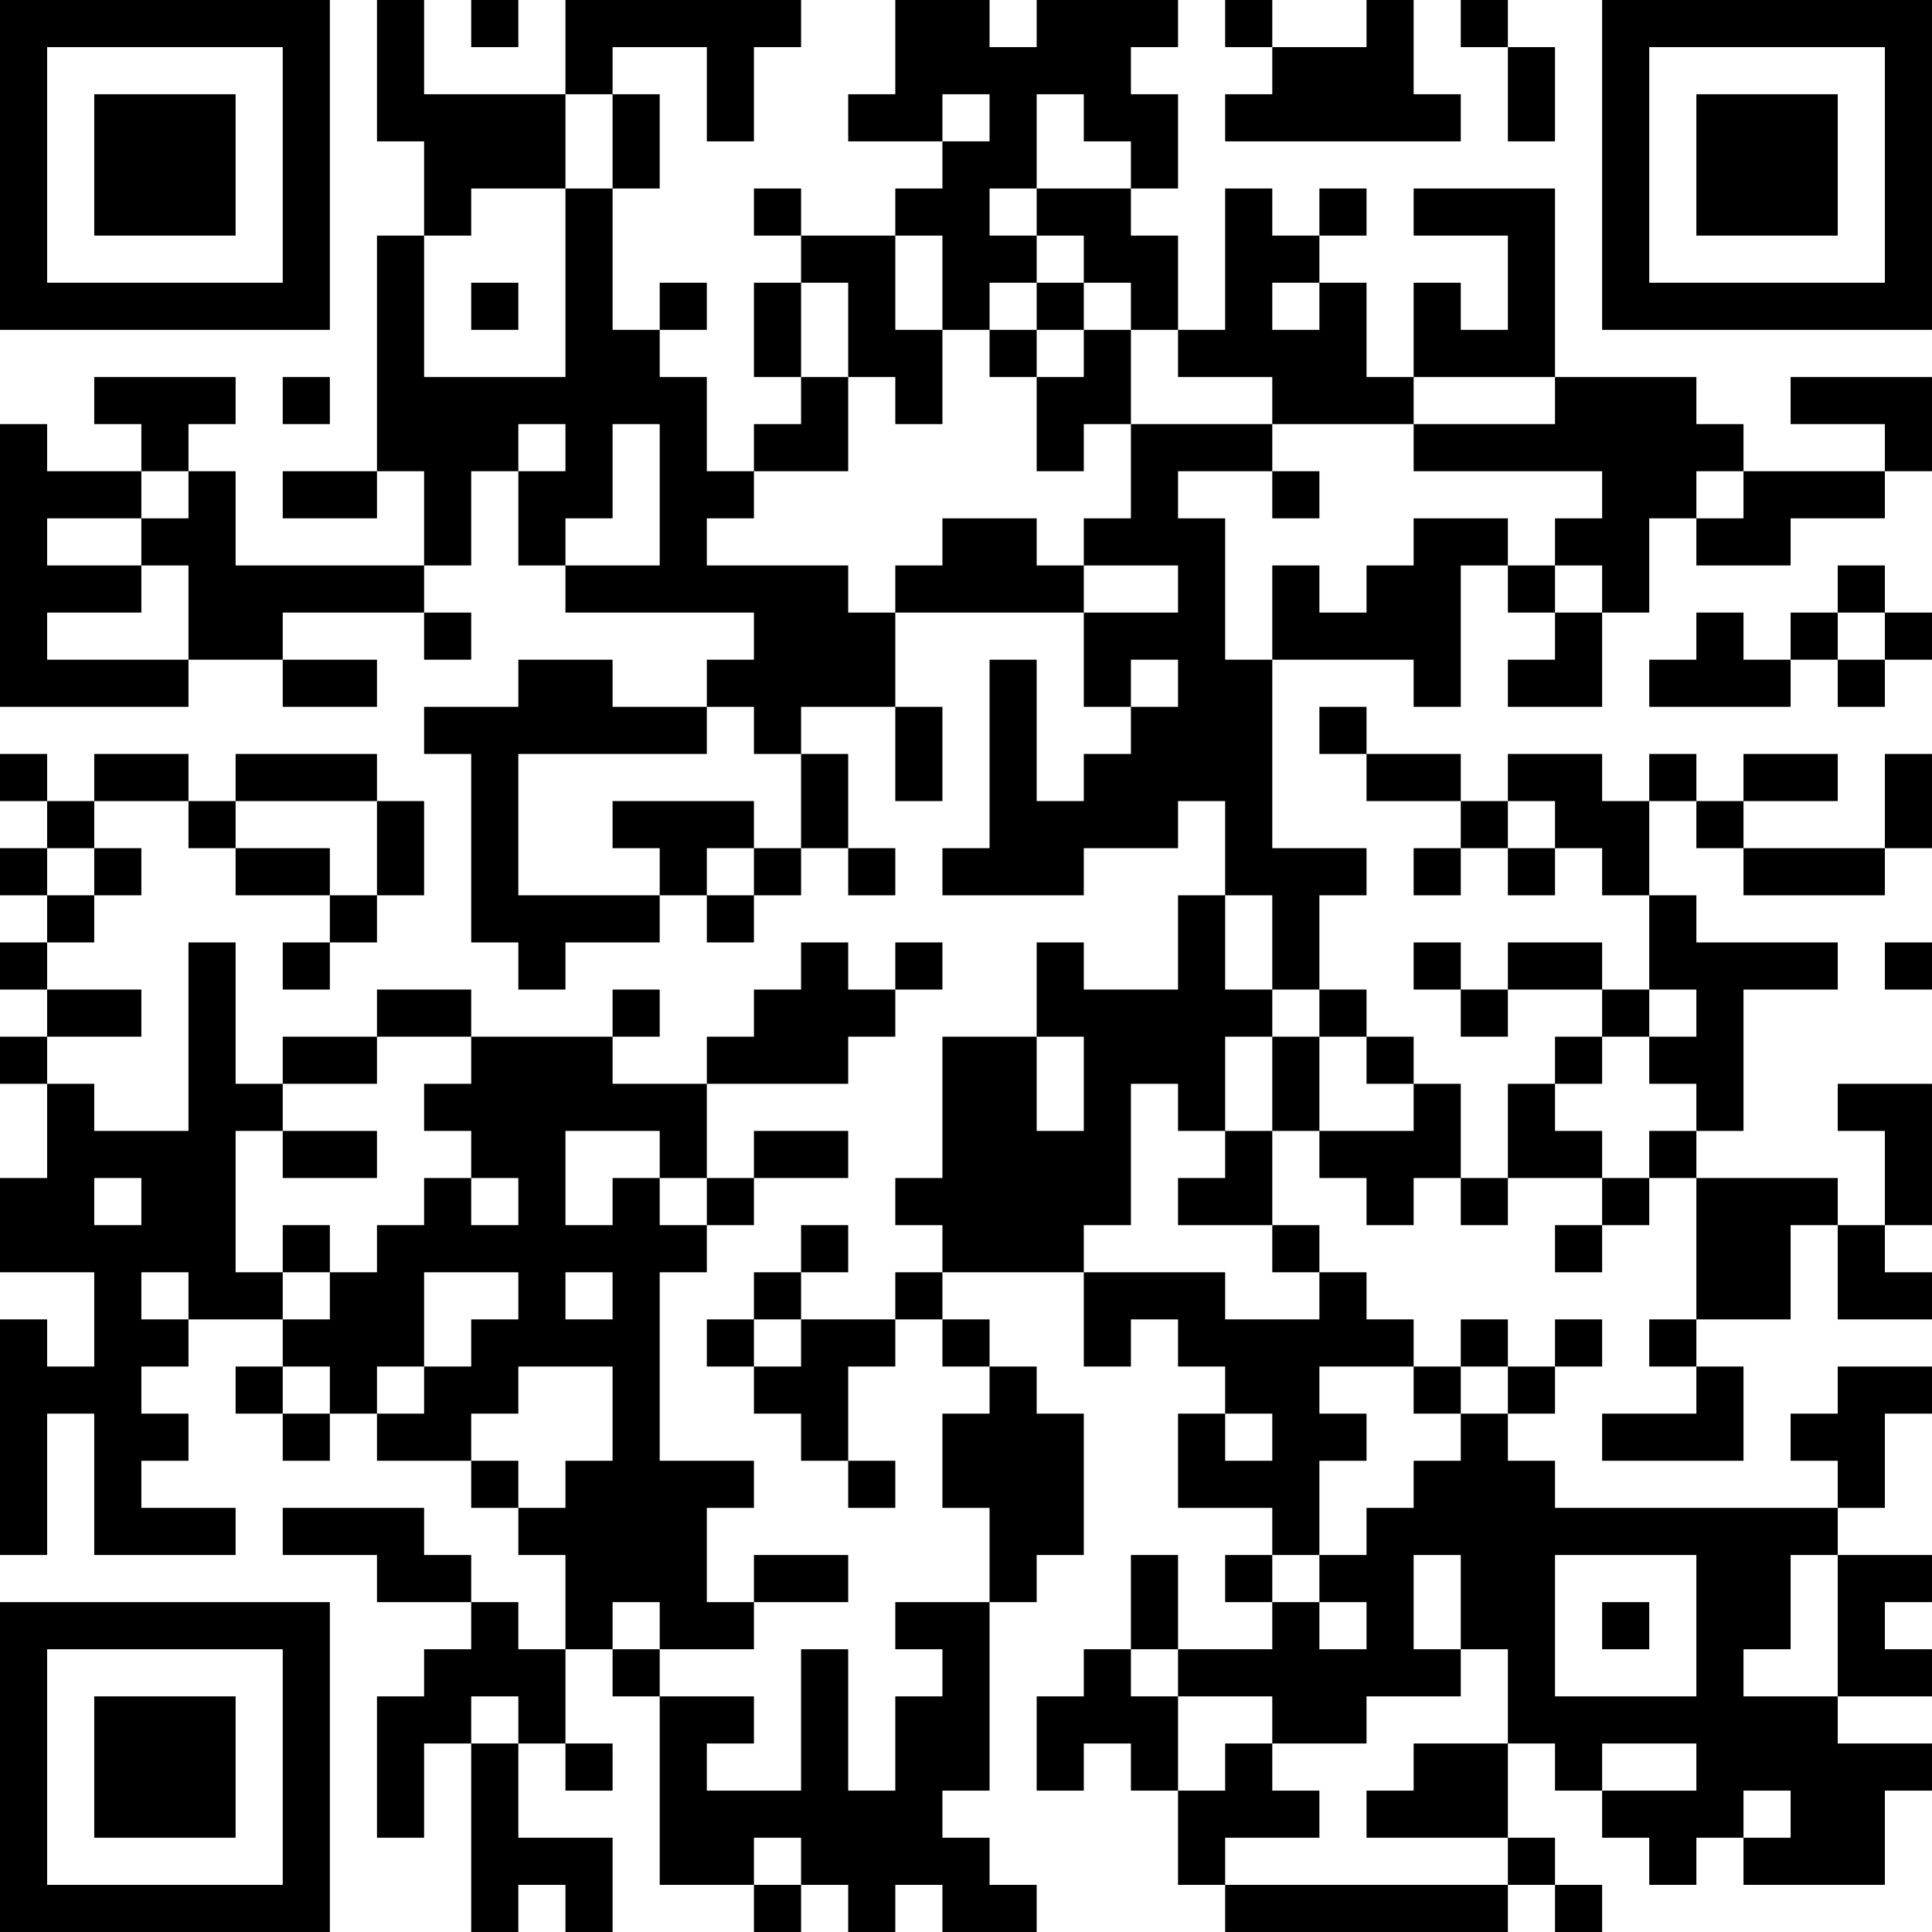 <?xml version="1.0" encoding="UTF-8"?>
<svg xmlns="http://www.w3.org/2000/svg" version="1.1" width="200" height="200" viewBox="0 0 200 200"><rect x="0" y="0" width="200" height="200" fill="#ffffff"/><g transform="scale(4.878)"><g transform="translate(0,0)"><path fill-rule="evenodd" d="M8 0L8 3L9 3L9 5L8 5L8 10L6 10L6 11L8 11L8 10L9 10L9 12L5 12L5 10L4 10L4 9L5 9L5 8L2 8L2 9L3 9L3 10L1 10L1 9L0 9L0 15L4 15L4 14L6 14L6 15L8 15L8 14L6 14L6 13L9 13L9 14L10 14L10 13L9 13L9 12L10 12L10 10L11 10L11 12L12 12L12 13L16 13L16 14L15 14L15 15L13 15L13 14L11 14L11 15L9 15L9 16L10 16L10 20L11 20L11 21L12 21L12 20L14 20L14 19L15 19L15 20L16 20L16 19L17 19L17 18L18 18L18 19L19 19L19 18L18 18L18 16L17 16L17 15L19 15L19 17L20 17L20 15L19 15L19 13L23 13L23 15L24 15L24 16L23 16L23 17L22 17L22 14L21 14L21 18L20 18L20 19L23 19L23 18L25 18L25 17L26 17L26 19L25 19L25 21L23 21L23 20L22 20L22 22L20 22L20 25L19 25L19 26L20 26L20 27L19 27L19 28L17 28L17 27L18 27L18 26L17 26L17 27L16 27L16 28L15 28L15 29L16 29L16 30L17 30L17 31L18 31L18 32L19 32L19 31L18 31L18 29L19 29L19 28L20 28L20 29L21 29L21 30L20 30L20 32L21 32L21 34L19 34L19 35L20 35L20 36L19 36L19 38L18 38L18 35L17 35L17 38L15 38L15 37L16 37L16 36L14 36L14 35L16 35L16 34L18 34L18 33L16 33L16 34L15 34L15 32L16 32L16 31L14 31L14 27L15 27L15 26L16 26L16 25L18 25L18 24L16 24L16 25L15 25L15 23L18 23L18 22L19 22L19 21L20 21L20 20L19 20L19 21L18 21L18 20L17 20L17 21L16 21L16 22L15 22L15 23L13 23L13 22L14 22L14 21L13 21L13 22L10 22L10 21L8 21L8 22L6 22L6 23L5 23L5 20L4 20L4 24L2 24L2 23L1 23L1 22L3 22L3 21L1 21L1 20L2 20L2 19L3 19L3 18L2 18L2 17L4 17L4 18L5 18L5 19L7 19L7 20L6 20L6 21L7 21L7 20L8 20L8 19L9 19L9 17L8 17L8 16L5 16L5 17L4 17L4 16L2 16L2 17L1 17L1 16L0 16L0 17L1 17L1 18L0 18L0 19L1 19L1 20L0 20L0 21L1 21L1 22L0 22L0 23L1 23L1 25L0 25L0 27L2 27L2 29L1 29L1 28L0 28L0 33L1 33L1 30L2 30L2 33L5 33L5 32L3 32L3 31L4 31L4 30L3 30L3 29L4 29L4 28L6 28L6 29L5 29L5 30L6 30L6 31L7 31L7 30L8 30L8 31L10 31L10 32L11 32L11 33L12 33L12 35L11 35L11 34L10 34L10 33L9 33L9 32L6 32L6 33L8 33L8 34L10 34L10 35L9 35L9 36L8 36L8 39L9 39L9 37L10 37L10 41L11 41L11 40L12 40L12 41L13 41L13 39L11 39L11 37L12 37L12 38L13 38L13 37L12 37L12 35L13 35L13 36L14 36L14 40L16 40L16 41L17 41L17 40L18 40L18 41L19 41L19 40L20 40L20 41L22 41L22 40L21 40L21 39L20 39L20 38L21 38L21 34L22 34L22 33L23 33L23 30L22 30L22 29L21 29L21 28L20 28L20 27L23 27L23 29L24 29L24 28L25 28L25 29L26 29L26 30L25 30L25 32L27 32L27 33L26 33L26 34L27 34L27 35L25 35L25 33L24 33L24 35L23 35L23 36L22 36L22 38L23 38L23 37L24 37L24 38L25 38L25 40L26 40L26 41L32 41L32 40L33 40L33 41L34 41L34 40L33 40L33 39L32 39L32 37L33 37L33 38L34 38L34 39L35 39L35 40L36 40L36 39L37 39L37 40L40 40L40 38L41 38L41 37L39 37L39 36L41 36L41 35L40 35L40 34L41 34L41 33L39 33L39 32L40 32L40 30L41 30L41 29L39 29L39 30L38 30L38 31L39 31L39 32L33 32L33 31L32 31L32 30L33 30L33 29L34 29L34 28L33 28L33 29L32 29L32 28L31 28L31 29L30 29L30 28L29 28L29 27L28 27L28 26L27 26L27 24L28 24L28 25L29 25L29 26L30 26L30 25L31 25L31 26L32 26L32 25L34 25L34 26L33 26L33 27L34 27L34 26L35 26L35 25L36 25L36 28L35 28L35 29L36 29L36 30L34 30L34 31L37 31L37 29L36 29L36 28L38 28L38 26L39 26L39 28L41 28L41 27L40 27L40 26L41 26L41 23L39 23L39 24L40 24L40 26L39 26L39 25L36 25L36 24L37 24L37 21L39 21L39 20L36 20L36 19L35 19L35 17L36 17L36 18L37 18L37 19L40 19L40 18L41 18L41 16L40 16L40 18L37 18L37 17L39 17L39 16L37 16L37 17L36 17L36 16L35 16L35 17L34 17L34 16L32 16L32 17L31 17L31 16L29 16L29 15L28 15L28 16L29 16L29 17L31 17L31 18L30 18L30 19L31 19L31 18L32 18L32 19L33 19L33 18L34 18L34 19L35 19L35 21L34 21L34 20L32 20L32 21L31 21L31 20L30 20L30 21L31 21L31 22L32 22L32 21L34 21L34 22L33 22L33 23L32 23L32 25L31 25L31 23L30 23L30 22L29 22L29 21L28 21L28 19L29 19L29 18L27 18L27 14L30 14L30 15L31 15L31 12L32 12L32 13L33 13L33 14L32 14L32 15L34 15L34 13L35 13L35 11L36 11L36 12L38 12L38 11L40 11L40 10L41 10L41 8L38 8L38 9L40 9L40 10L37 10L37 9L36 9L36 8L33 8L33 4L30 4L30 5L32 5L32 7L31 7L31 6L30 6L30 8L29 8L29 6L28 6L28 5L29 5L29 4L28 4L28 5L27 5L27 4L26 4L26 7L25 7L25 5L24 5L24 4L25 4L25 2L24 2L24 1L25 1L25 0L22 0L22 1L21 1L21 0L19 0L19 2L18 2L18 3L20 3L20 4L19 4L19 5L17 5L17 4L16 4L16 5L17 5L17 6L16 6L16 8L17 8L17 9L16 9L16 10L15 10L15 8L14 8L14 7L15 7L15 6L14 6L14 7L13 7L13 4L14 4L14 2L13 2L13 1L15 1L15 3L16 3L16 1L17 1L17 0L12 0L12 2L9 2L9 0ZM10 0L10 1L11 1L11 0ZM26 0L26 1L27 1L27 2L26 2L26 3L31 3L31 2L30 2L30 0L29 0L29 1L27 1L27 0ZM31 0L31 1L32 1L32 3L33 3L33 1L32 1L32 0ZM12 2L12 4L10 4L10 5L9 5L9 8L12 8L12 4L13 4L13 2ZM20 2L20 3L21 3L21 2ZM22 2L22 4L21 4L21 5L22 5L22 6L21 6L21 7L20 7L20 5L19 5L19 7L20 7L20 9L19 9L19 8L18 8L18 6L17 6L17 8L18 8L18 10L16 10L16 11L15 11L15 12L18 12L18 13L19 13L19 12L20 12L20 11L22 11L22 12L23 12L23 13L25 13L25 12L23 12L23 11L24 11L24 9L27 9L27 10L25 10L25 11L26 11L26 14L27 14L27 12L28 12L28 13L29 13L29 12L30 12L30 11L32 11L32 12L33 12L33 13L34 13L34 12L33 12L33 11L34 11L34 10L30 10L30 9L33 9L33 8L30 8L30 9L27 9L27 8L25 8L25 7L24 7L24 6L23 6L23 5L22 5L22 4L24 4L24 3L23 3L23 2ZM10 6L10 7L11 7L11 6ZM22 6L22 7L21 7L21 8L22 8L22 10L23 10L23 9L24 9L24 7L23 7L23 6ZM27 6L27 7L28 7L28 6ZM22 7L22 8L23 8L23 7ZM6 8L6 9L7 9L7 8ZM11 9L11 10L12 10L12 9ZM13 9L13 11L12 11L12 12L14 12L14 9ZM3 10L3 11L1 11L1 12L3 12L3 13L1 13L1 14L4 14L4 12L3 12L3 11L4 11L4 10ZM27 10L27 11L28 11L28 10ZM36 10L36 11L37 11L37 10ZM39 12L39 13L38 13L38 14L37 14L37 13L36 13L36 14L35 14L35 15L38 15L38 14L39 14L39 15L40 15L40 14L41 14L41 13L40 13L40 12ZM39 13L39 14L40 14L40 13ZM24 14L24 15L25 15L25 14ZM15 15L15 16L11 16L11 19L14 19L14 18L13 18L13 17L16 17L16 18L15 18L15 19L16 19L16 18L17 18L17 16L16 16L16 15ZM5 17L5 18L7 18L7 19L8 19L8 17ZM32 17L32 18L33 18L33 17ZM1 18L1 19L2 19L2 18ZM26 19L26 21L27 21L27 22L26 22L26 24L25 24L25 23L24 23L24 26L23 26L23 27L26 27L26 28L28 28L28 27L27 27L27 26L25 26L25 25L26 25L26 24L27 24L27 22L28 22L28 24L30 24L30 23L29 23L29 22L28 22L28 21L27 21L27 19ZM40 20L40 21L41 21L41 20ZM35 21L35 22L34 22L34 23L33 23L33 24L34 24L34 25L35 25L35 24L36 24L36 23L35 23L35 22L36 22L36 21ZM8 22L8 23L6 23L6 24L5 24L5 27L6 27L6 28L7 28L7 27L8 27L8 26L9 26L9 25L10 25L10 26L11 26L11 25L10 25L10 24L9 24L9 23L10 23L10 22ZM22 22L22 24L23 24L23 22ZM6 24L6 25L8 25L8 24ZM12 24L12 26L13 26L13 25L14 25L14 26L15 26L15 25L14 25L14 24ZM2 25L2 26L3 26L3 25ZM6 26L6 27L7 27L7 26ZM3 27L3 28L4 28L4 27ZM9 27L9 29L8 29L8 30L9 30L9 29L10 29L10 28L11 28L11 27ZM12 27L12 28L13 28L13 27ZM16 28L16 29L17 29L17 28ZM6 29L6 30L7 30L7 29ZM11 29L11 30L10 30L10 31L11 31L11 32L12 32L12 31L13 31L13 29ZM28 29L28 30L29 30L29 31L28 31L28 33L27 33L27 34L28 34L28 35L29 35L29 34L28 34L28 33L29 33L29 32L30 32L30 31L31 31L31 30L32 30L32 29L31 29L31 30L30 30L30 29ZM26 30L26 31L27 31L27 30ZM30 33L30 35L31 35L31 36L29 36L29 37L27 37L27 36L25 36L25 35L24 35L24 36L25 36L25 38L26 38L26 37L27 37L27 38L28 38L28 39L26 39L26 40L32 40L32 39L29 39L29 38L30 38L30 37L32 37L32 35L31 35L31 33ZM33 33L33 36L36 36L36 33ZM38 33L38 35L37 35L37 36L39 36L39 33ZM13 34L13 35L14 35L14 34ZM34 34L34 35L35 35L35 34ZM10 36L10 37L11 37L11 36ZM34 37L34 38L36 38L36 37ZM37 38L37 39L38 39L38 38ZM16 39L16 40L17 40L17 39ZM0 0L0 7L7 7L7 0ZM1 1L1 6L6 6L6 1ZM2 2L2 5L5 5L5 2ZM34 0L34 7L41 7L41 0ZM35 1L35 6L40 6L40 1ZM36 2L36 5L39 5L39 2ZM0 34L0 41L7 41L7 34ZM1 35L1 40L6 40L6 35ZM2 36L2 39L5 39L5 36Z" fill="#000000"/></g></g></svg>
